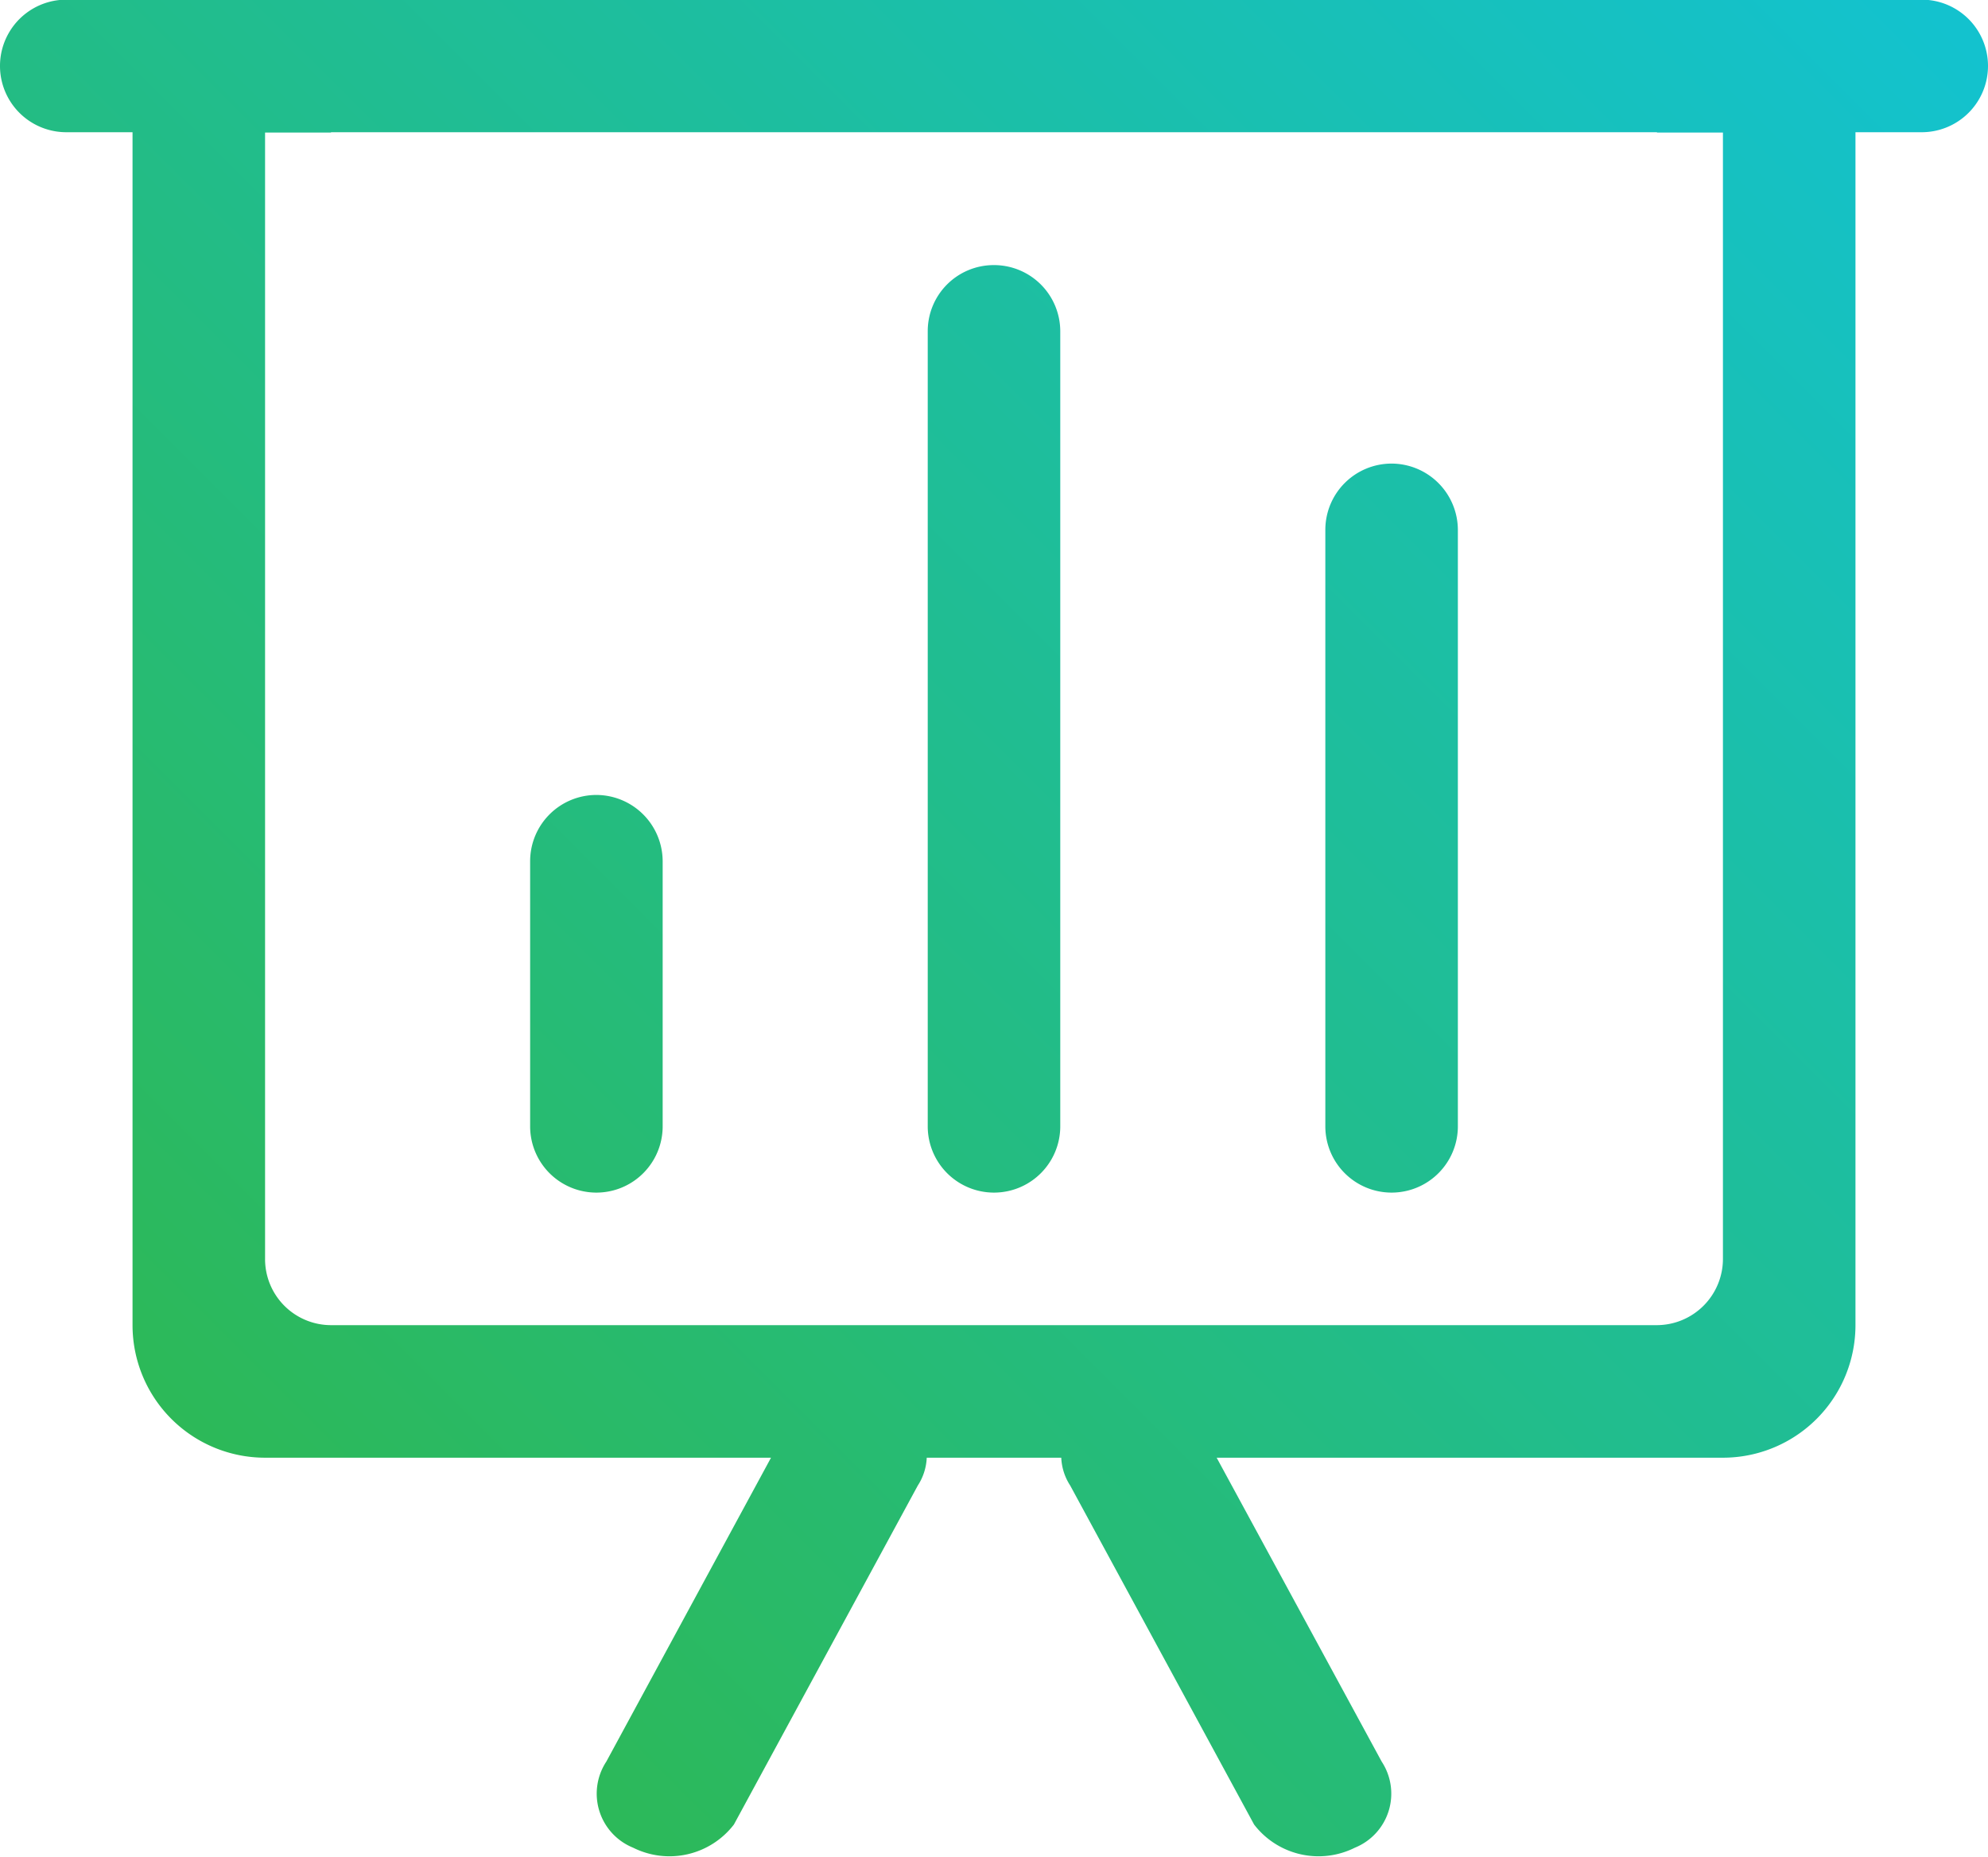 <svg xmlns="http://www.w3.org/2000/svg" width="60" height="56.03" viewBox="0 0 60 56.03"><defs><style>.cls-1 { fill-rule: evenodd; fill: url(#linear-gradient); }</style><linearGradient id="linear-gradient" x1="1246.985" y1="1728.03" x2="1303.015" y2="1672" gradientUnits="userSpaceOnUse"><stop offset="-.25" stop-color="#31b744"/><stop offset="-.246" stop-color="#31b744"/><stop offset="1.25" stop-color="#13c2ce"/></linearGradient></defs><path id="sales-icon.svg" class="cls-1" d="M1303 1675.99h-2v36a4 4 0 0 1-4 4h-15.28l4.98 9.17a1.76 1.76 0 0 1-.81 2.6 2.452 2.452 0 0 1-3.04-.7l-5.55-10.23a1.666 1.666 0 0 1-.27-.84h-4.06a1.666 1.666 0 0 1-.27.84l-5.55 10.23a2.452 2.452 0 0 1-3.04.7 1.76 1.76 0 0 1-.81-2.6l4.97-9.17h-15.27a4 4 0 0 1-4-4v-36h-2a2 2 0 0 1 0-4h56a2 2 0 0 1 0 4zm-6 .01h-1.98l-.02-.01h-40l-.02.01h-1.98v33.99a1.993 1.993 0 0 0 2 2h40a2 2 0 0 0 2-2v-33.99zm-34 19.99a2.006 2.006 0 0 1 2 2v8a2 2 0 0 1-4 0v-8a2 2 0 0 1 2-2zm11.98-15.99h.04a2 2 0 0 1 1.98 1.99v24a2 2 0 0 1-4 0v-24a1.993 1.993 0 0 1 1.98-1.99zm12.02 5.99a2.006 2.006 0 0 1 2 2v18a2 2 0 0 1-4 0v-18a2 2 0 0 1 2-2z" transform="translate(-1245 -1672)"/></svg>